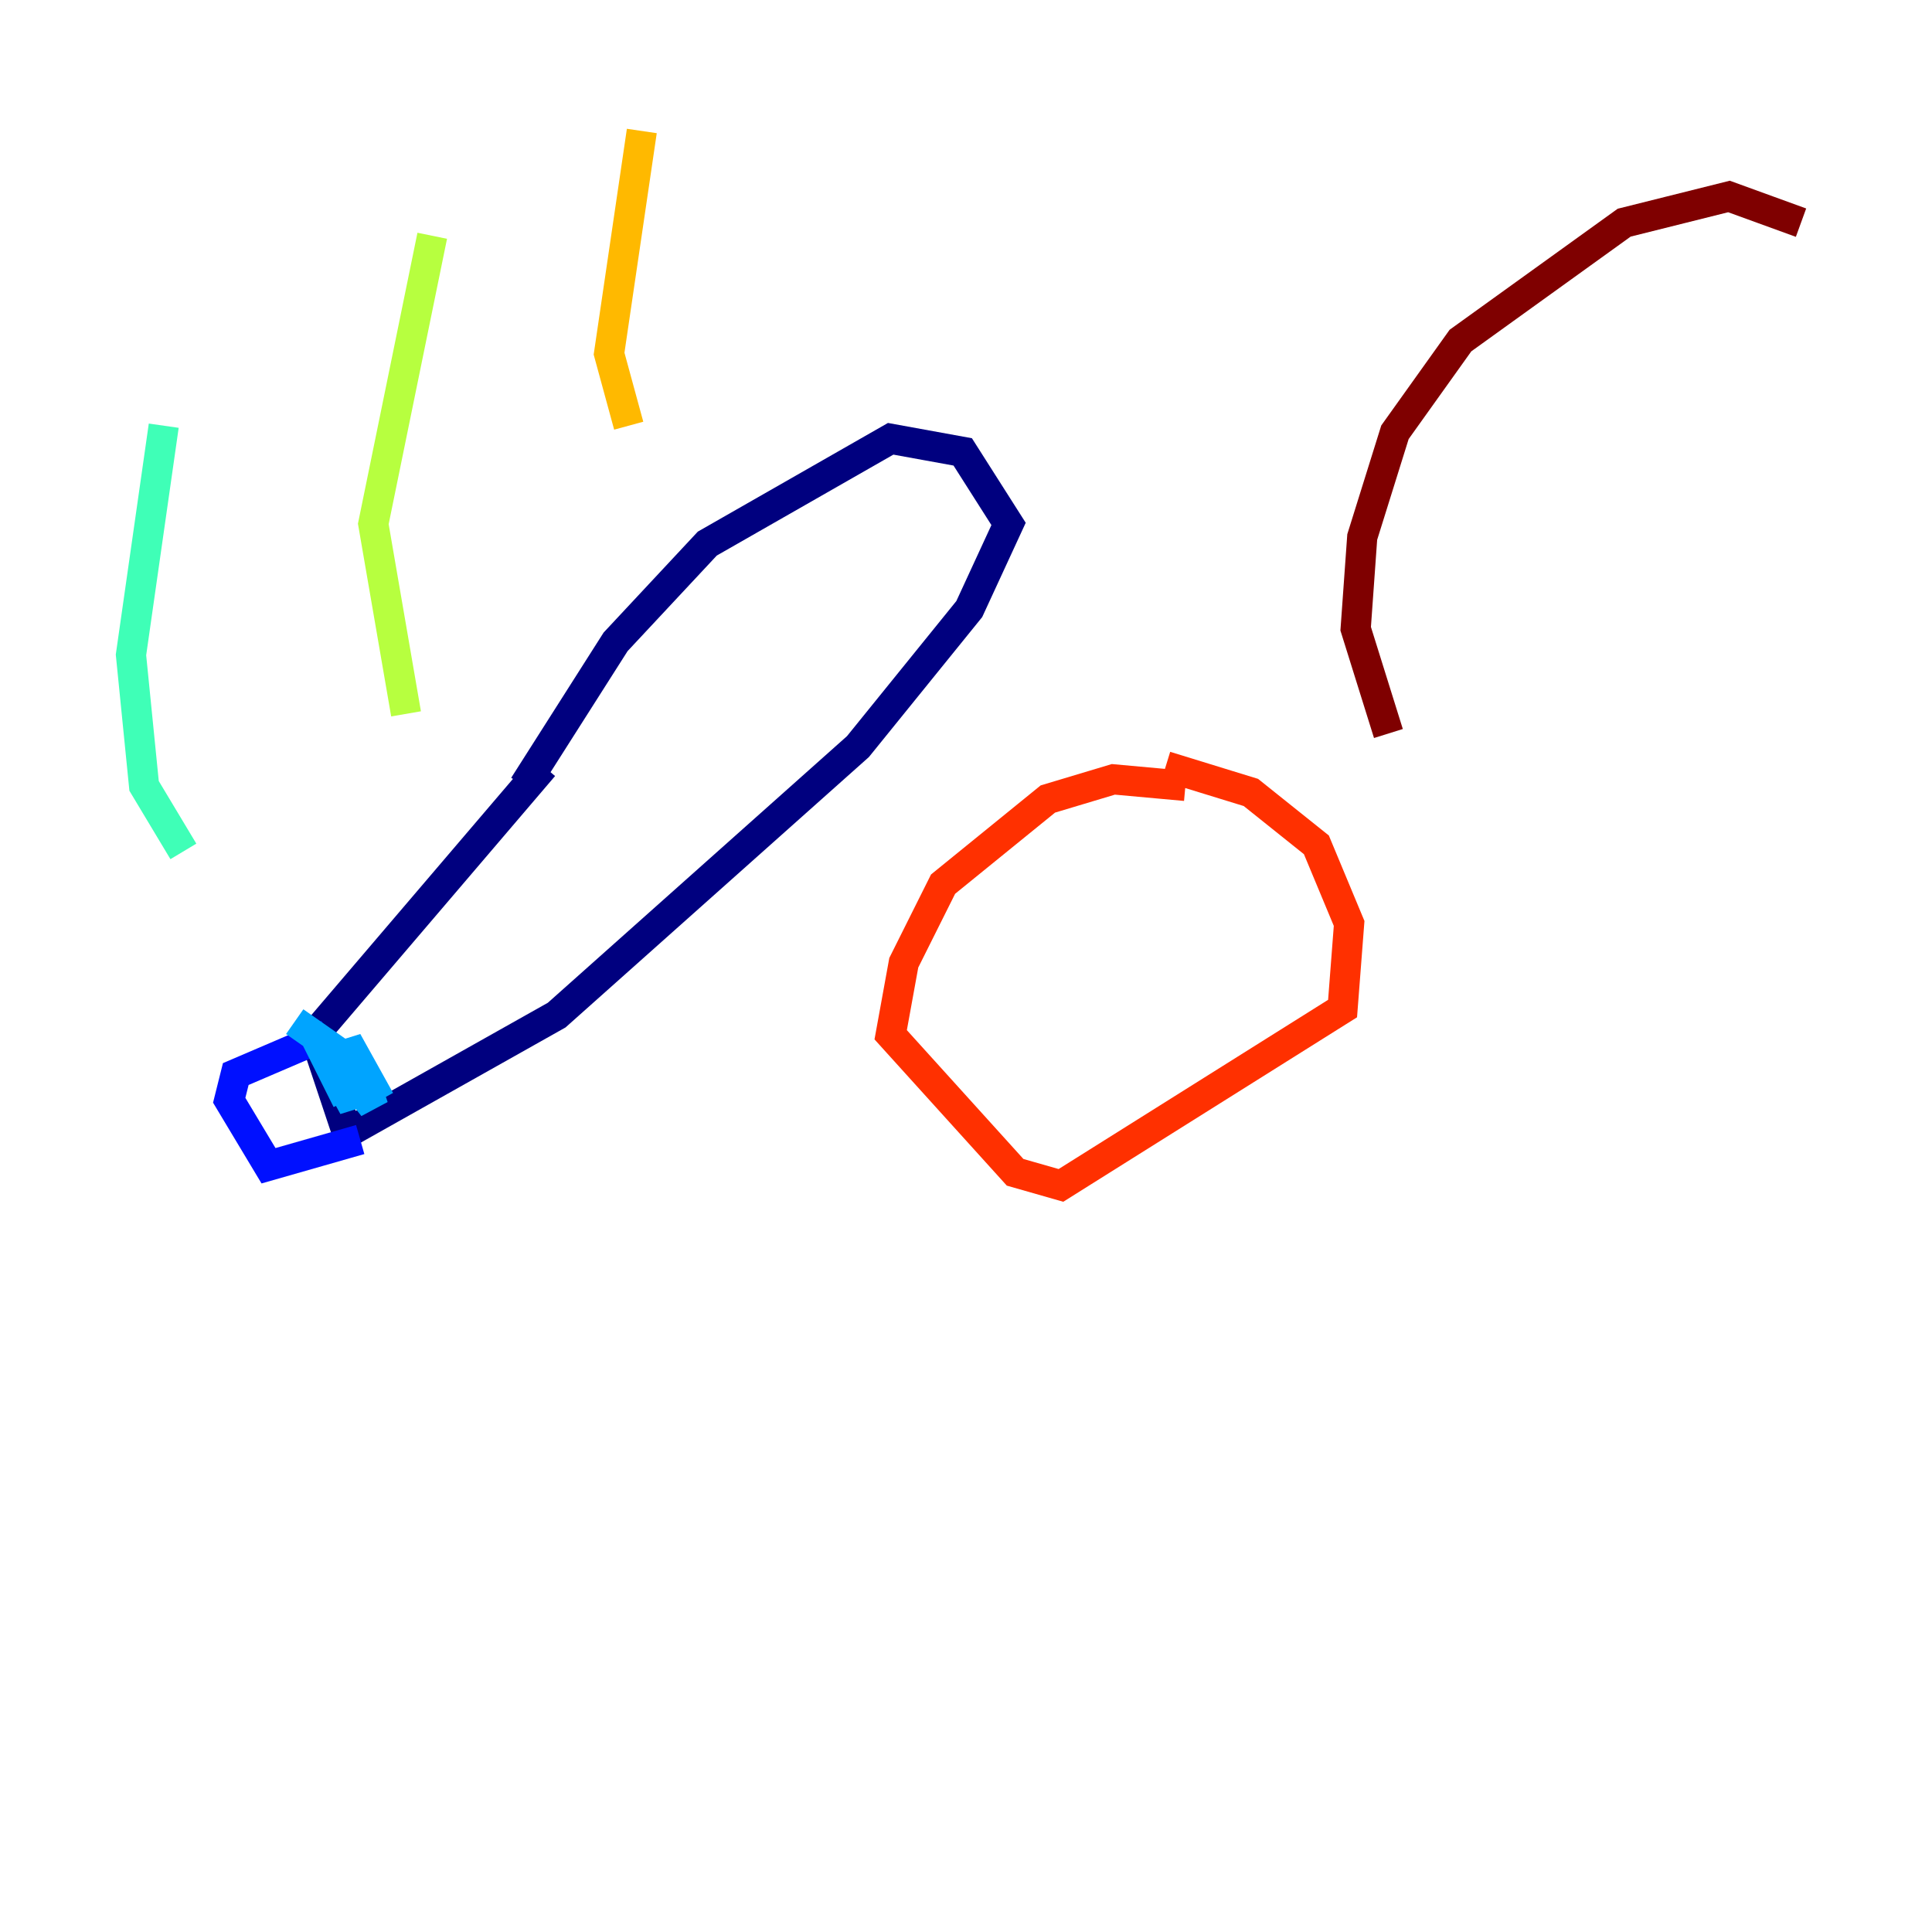 <?xml version="1.0" encoding="utf-8" ?>
<svg baseProfile="tiny" height="128" version="1.2" viewBox="0,0,128,128" width="128" xmlns="http://www.w3.org/2000/svg" xmlns:ev="http://www.w3.org/2001/xml-events" xmlns:xlink="http://www.w3.org/1999/xlink"><defs /><polyline fill="none" points="34.712,52.068 40.786,42.522 46.861,36.014 59.01,29.071 63.783,29.939 66.82,34.712 64.217,40.352 56.841,49.464 36.881,67.254 22.997,75.064 20.827,68.556 36.014,50.766" stroke="#00007f" stroke-width="2" /><polyline fill="none" points="21.695,68.556 15.62,71.159 15.186,72.895 17.79,77.234 23.864,75.498" stroke="#0010ff" stroke-width="2" /><polyline fill="none" points="19.525,67.688 23.864,70.725 24.732,73.329 21.695,69.424 22.997,72.895 20.827,68.556 23.43,73.329 22.997,68.99 25.166,72.895" stroke="#00a4ff" stroke-width="2" /><polyline fill="none" points="10.848,28.203 8.678,43.39 9.546,52.068 12.149,56.407" stroke="#3fffb7" stroke-width="2" /><polyline fill="none" points="28.637,15.62 24.732,34.712 26.902,47.295" stroke="#b7ff3f" stroke-width="2" /><polyline fill="none" points="42.522,8.678 40.352,23.43 41.654,28.203" stroke="#ffb900" stroke-width="2" /><polyline fill="none" points="78.536,52.068 73.763,51.634 69.424,52.936 62.481,58.576 59.878,63.783 59.01,68.556 67.254,77.668 70.291,78.536 88.949,66.82 89.383,61.18 87.214,55.973 82.875,52.502 77.234,50.766" stroke="#ff3000" stroke-width="2" /><polyline fill="none" points="119.322,14.752 114.549,13.017 107.607,14.752 96.759,22.563 92.42,28.637 90.251,35.58 89.817,41.654 91.986,48.597" stroke="#7f0000" stroke-width="2" /></svg>